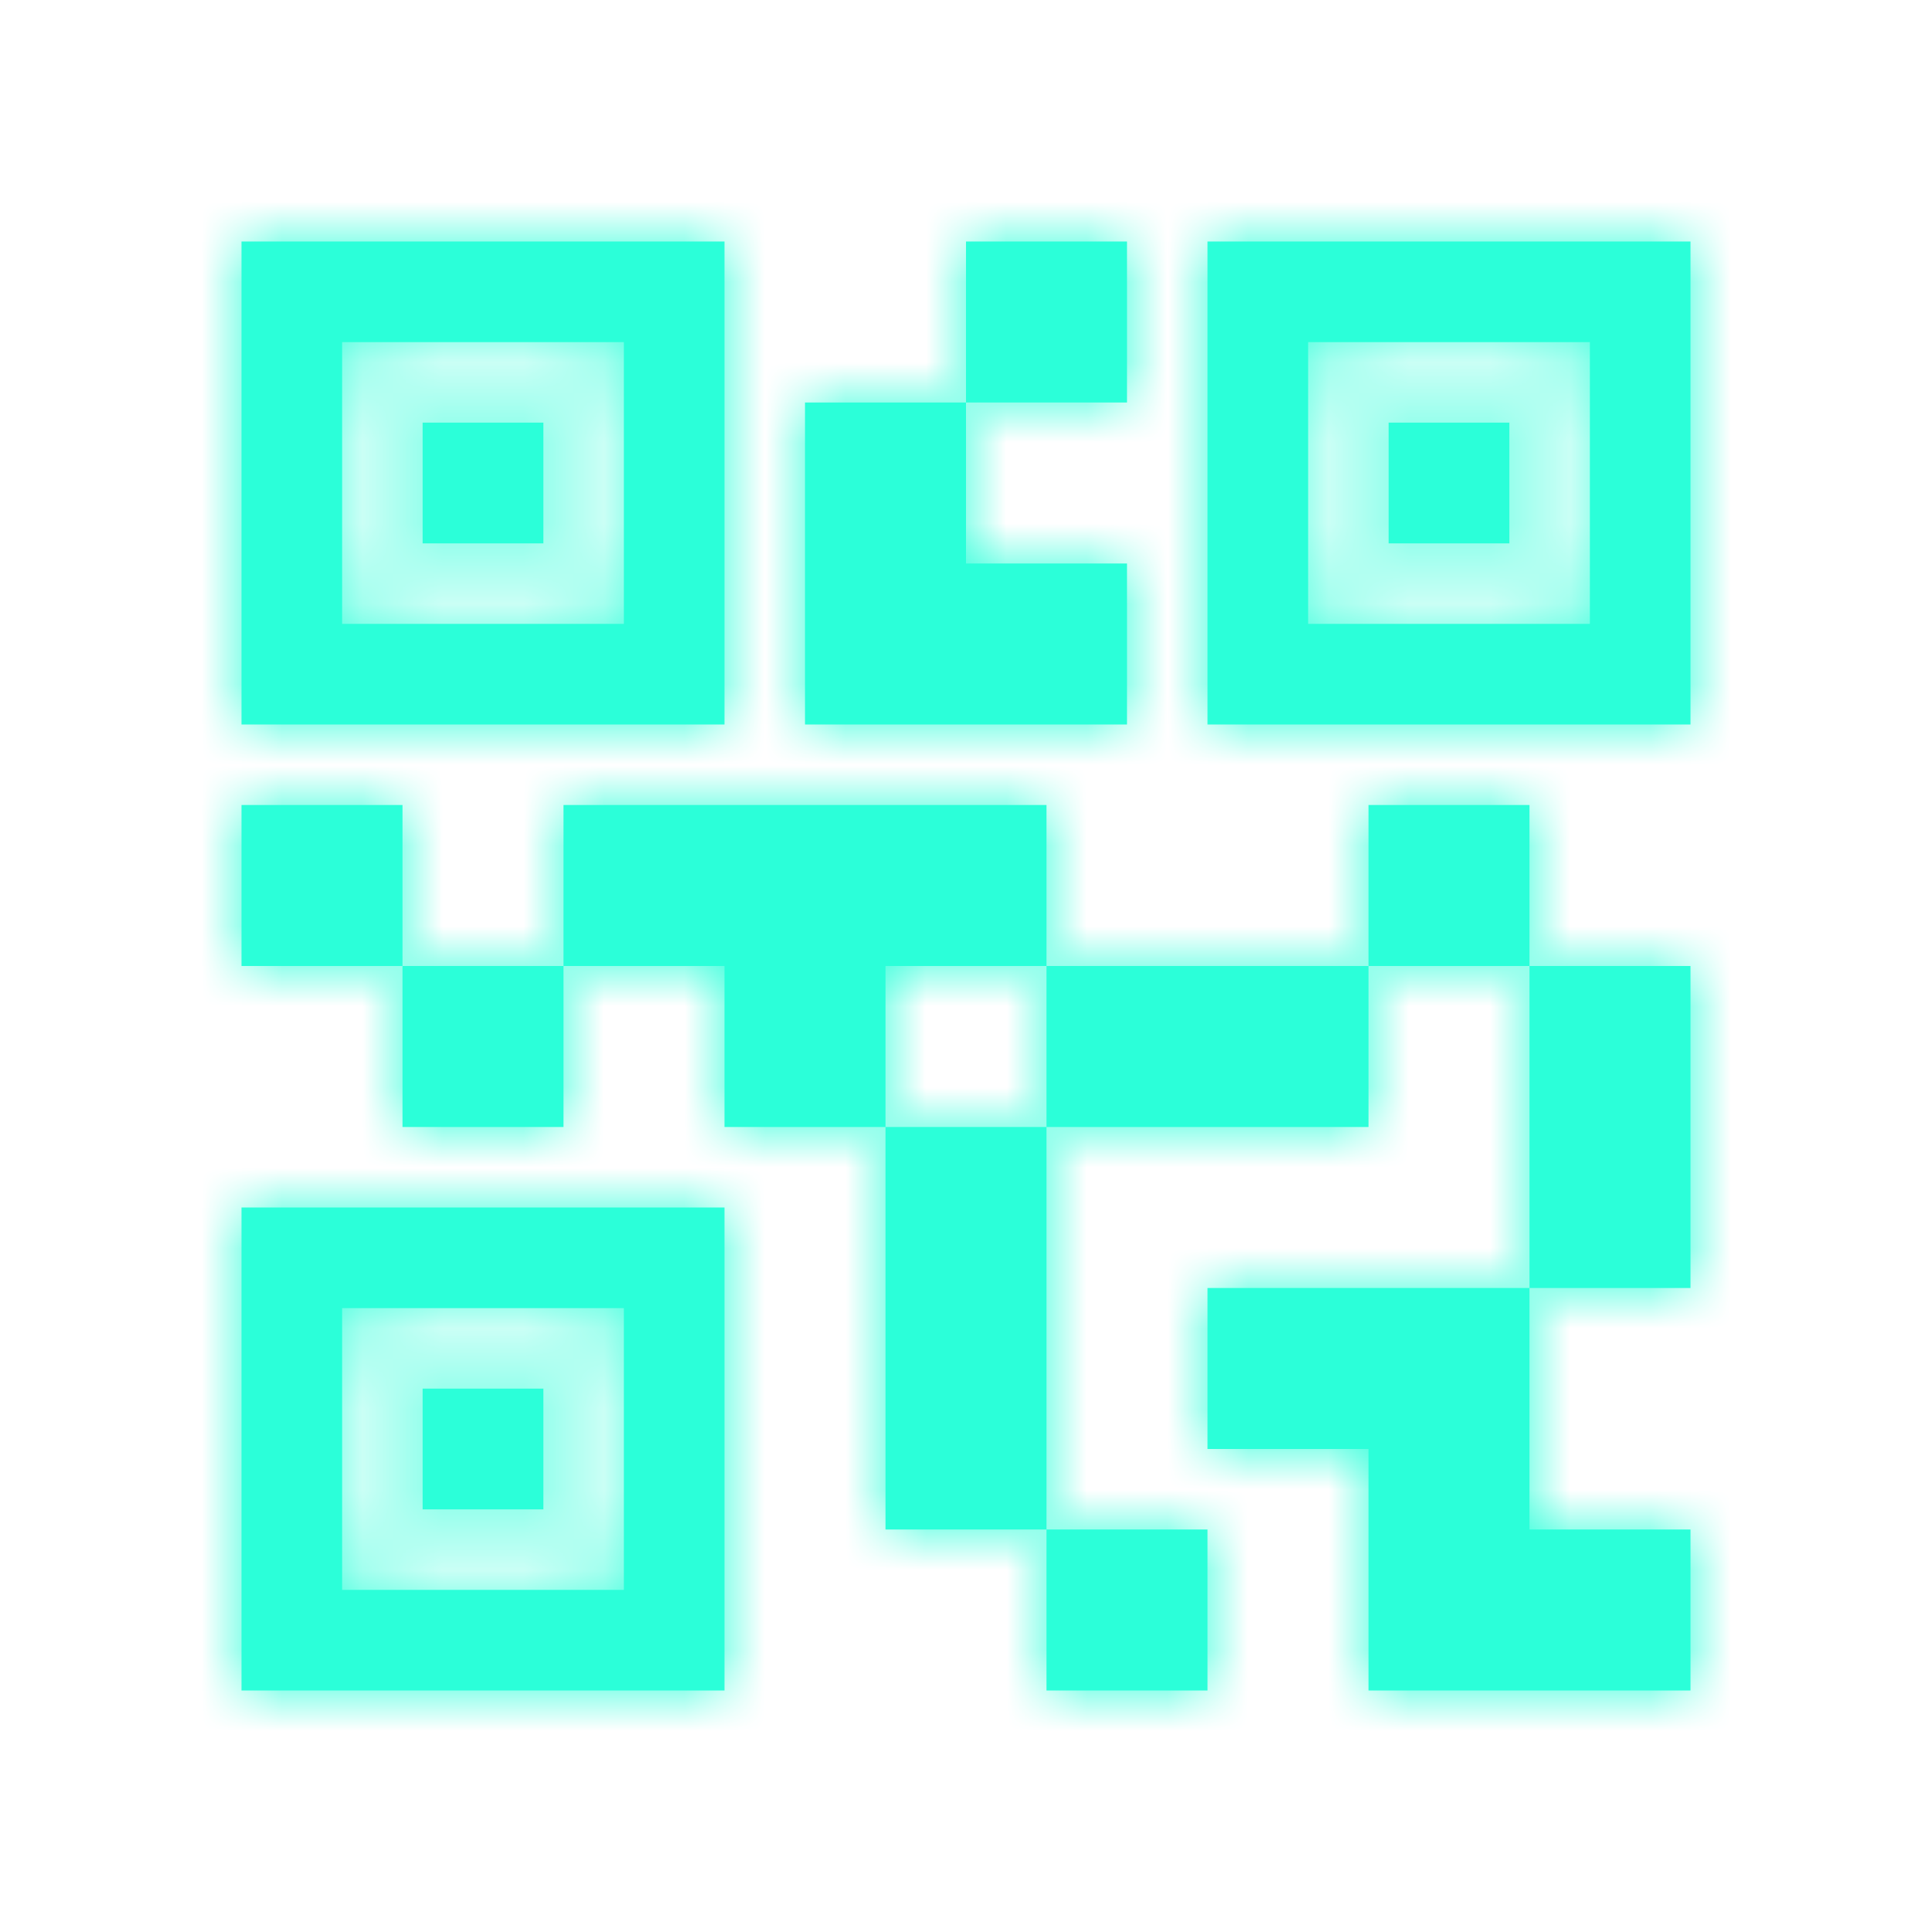 <svg width="24" height="24" viewBox="0 0 24 24" fill="none" xmlns="http://www.w3.org/2000/svg">
<mask id="path-1-inside-1_276_10634" fill="white">
<path d="M13 21V19H15V21H13ZM11 19V14H13V19H11ZM19 16V12H21V16H19ZM17 12V10H19V12H17ZM5 14V12H7V14H5ZM3 12V10H5V12H3ZM12 5V3H14V5H12ZM4.25 7.75H7.75V4.25H4.25V7.75ZM3 9V3H9V9H3ZM4.25 19.75H7.75V16.25H4.25V19.75ZM3 21V15H9V21H3ZM16.25 7.75H19.75V4.25H16.25V7.75ZM15 9V3H21V9H15ZM17 21V18H15V16H19V19H21V21H17ZM13 14V12H17V14H13ZM9 14V12H7V10H13V12H11V14H9ZM10 9V5H12V7H14V9H10ZM5.25 6.75V5.25H6.75V6.75H5.25ZM5.25 18.75V17.25H6.75V18.75H5.25ZM17.25 6.75V5.25H18.75V6.75H17.25Z"/>
</mask>
<path d="M13 21V19H15V21H13ZM11 19V14H13V19H11ZM19 16V12H21V16H19ZM17 12V10H19V12H17ZM5 14V12H7V14H5ZM3 12V10H5V12H3ZM12 5V3H14V5H12ZM4.25 7.75H7.75V4.25H4.25V7.75ZM3 9V3H9V9H3ZM4.25 19.75H7.75V16.25H4.25V19.75ZM3 21V15H9V21H3ZM16.25 7.75H19.75V4.25H16.25V7.75ZM15 9V3H21V9H15ZM17 21V18H15V16H19V19H21V21H17ZM13 14V12H17V14H13ZM9 14V12H7V10H13V12H11V14H9ZM10 9V5H12V7H14V9H10ZM5.25 6.75V5.25H6.75V6.75H5.25ZM5.25 18.75V17.25H6.75V18.75H5.25ZM17.25 6.75V5.25H18.75V6.75H17.25Z" fill="#2BFFD9"/>
<path d="M13 21H5V29H13V21ZM15 19H23V11H15V19ZM15 21V29H23V21H15ZM11 19H3V27H11V19ZM21 12H29V4H21V12ZM21 16V24H29V16H21ZM17 10V2H9V10H17ZM19 10H27V2H19V10ZM5 14H-3V22H5V14ZM7 14V22H15V14H7ZM3 12H-5V20H3V12ZM3 10V2H-5V10H3ZM5 10H13V2H5V10ZM12 3V-5H4V3H12ZM14 3H22V-5H14V3ZM14 5V13H22V5H14ZM4.25 7.75H-3.75V15.75H4.25V7.75ZM7.75 7.75V15.75H15.75V7.75H7.75ZM7.75 4.25H15.75V-3.75H7.75V4.25ZM4.25 4.25V-3.75H-3.75V4.25H4.25ZM3 9H-5V17H3V9ZM3 3V-5H-5V3H3ZM9 3H17V-5H9V3ZM9 9V17H17V9H9ZM4.25 19.75H-3.75V27.75H4.25V19.75ZM7.75 19.75V27.75H15.75V19.75H7.75ZM7.75 16.25H15.75V8.25H7.75V16.25ZM4.25 16.25V8.25H-3.75V16.25H4.25ZM3 21H-5V29H3V21ZM3 15V7H-5V15H3ZM9 15H17V7H9V15ZM9 21V29H17V21H9ZM16.25 7.75H8.25V15.75H16.25V7.75ZM19.75 7.75V15.75H27.75V7.75H19.75ZM19.75 4.25H27.75V-3.75H19.75V4.25ZM16.25 4.25V-3.75H8.25V4.25H16.25ZM15 9H7V17H15V9ZM15 3V-5H7V3H15ZM21 3H29V-5H21V3ZM21 9V17H29V9H21ZM17 21H9V29H17V21ZM17 18H25V10H17V18ZM15 18H7V26H15V18ZM15 16V8H7V16H15ZM19 19H11V27H19V19ZM21 19H29V11H21V19ZM21 21V29H29V21H21ZM17 14V22H25V14H17ZM9 14H1V22H9V14ZM9 12H17V4H9V12ZM7 10V2H-1V10H7ZM13 10H21V2H13V10ZM11 12V4H3V12H11ZM10 9H2V17H10V9ZM10 5V-3H2V5H10ZM12 7H4V15H12V7ZM14 7H22V-1H14V7ZM14 9V17H22V9H14ZM5.25 6.75H-2.75V14.75H5.25V6.75ZM5.25 5.25V-2.75H-2.75V5.25H5.25ZM6.75 5.25H14.75V-2.75H6.75V5.25ZM6.75 6.75V14.75H14.75V6.75H6.75ZM5.25 18.75H-2.75V26.75H5.25V18.75ZM5.25 17.25V9.25H-2.75V17.25H5.25ZM6.75 17.25H14.75V9.25H6.75V17.25ZM6.75 18.75V26.75H14.75V18.75H6.75ZM17.25 6.75H9.25V14.75H17.25V6.75ZM17.25 5.25V-2.75H9.25V5.25H17.25ZM18.75 5.25H26.75V-2.75H18.75V5.25ZM18.75 6.75V14.75H26.75V6.75H18.75ZM21 21V19H5V21H21ZM13 27H15V11H13V27ZM7 19V21H23V19H7ZM15 13H13V29H15V13ZM19 19V14H3V19H19ZM11 22H13V6H11V22ZM5 14V19H21V14H5ZM13 11H11V27H13V11ZM27 16V12H11V16H27ZM19 20H21V4H19V20ZM13 12V16H29V12H13ZM21 8H19V24H21V8ZM25 12V10H9V12H25ZM17 18H19V2H17V18ZM11 10V12H27V10H11ZM19 4H17V20H19V4ZM13 14V12H-3V14H13ZM5 20H7V4H5V20ZM-1 12V14H15V12H-1ZM7 6H5V22H7V6ZM11 12V10H-5V12H11ZM3 18H5V2H3V18ZM-3 10V12H13V10H-3ZM5 4H3V20H5V4ZM20 5V3H4V5H20ZM12 11H14V-5H12V11ZM6 3V5H22V3H6ZM14 -3H12V13H14V-3ZM4.25 15.75H7.75V-0.25H4.25V15.75ZM15.75 7.75V4.25H-0.25V7.75H15.75ZM7.75 -3.75H4.25V12.25H7.75V-3.75ZM-3.75 4.25V7.75H12.25V4.25H-3.75ZM11 9V3H-5V9H11ZM3 11H9V-5H3V11ZM1 3V9H17V3H1ZM9 1H3V17H9V1ZM4.25 27.75H7.75V11.75H4.25V27.75ZM15.75 19.75V16.25H-0.25V19.75H15.75ZM7.75 8.25H4.25V24.25H7.75V8.25ZM-3.75 16.25V19.75H12.25V16.25H-3.75ZM11 21V15H-5V21H11ZM3 23H9V7H3V23ZM1 15V21H17V15H1ZM9 13H3V29H9V13ZM16.25 15.75H19.75V-0.25H16.25V15.75ZM27.75 7.75V4.25H11.75V7.75H27.75ZM19.75 -3.75H16.25V12.25H19.75V-3.75ZM8.25 4.25V7.75H24.25V4.25H8.25ZM23 9V3H7V9H23ZM15 11H21V-5H15V11ZM13 3V9H29V3H13ZM21 1H15V17H21V1ZM25 21V18H9V21H25ZM17 10H15V26H17V10ZM23 18V16H7V18H23ZM15 24H19V8H15V24ZM11 16V19H27V16H11ZM19 27H21V11H19V27ZM13 19V21H29V19H13ZM21 13H17V29H21V13ZM21 14V12H5V14H21ZM13 20H17V4H13V20ZM9 12V14H25V12H9ZM17 6H13V22H17V6ZM17 14V12H1V14H17ZM9 4H7V20H9V4ZM15 12V10H-1V12H15ZM7 18H13V2H7V18ZM5 10V12H21V10H5ZM13 4H11V20H13V4ZM3 12V14H19V12H3ZM11 6H9V22H11V6ZM18 9V5H2V9H18ZM10 13H12V-3H10V13ZM4 5V7H20V5H4ZM12 15H14V-1H12V15ZM6 7V9H22V7H6ZM14 1H10V17H14V1ZM13.25 6.75V5.25H-2.75V6.75H13.25ZM5.25 13.25H6.75V-2.75H5.25V13.25ZM-1.25 5.25V6.75H14.75V5.25H-1.25ZM6.75 -1.25H5.25V14.75H6.75V-1.25ZM13.25 18.75V17.25H-2.75V18.75H13.25ZM5.25 25.25H6.75V9.25H5.25V25.25ZM-1.25 17.25V18.75H14.75V17.25H-1.25ZM6.75 10.75H5.25V26.75H6.75V10.75ZM25.25 6.75V5.25H9.25V6.75H25.25ZM17.25 13.25H18.75V-2.75H17.25V13.25ZM10.75 5.25V6.75H26.75V5.25H10.75ZM18.75 -1.25H17.25V14.75H18.75V-1.25Z" fill="#2BFFD9" mask="url(#path-1-inside-1_276_10634)"/>
</svg>
